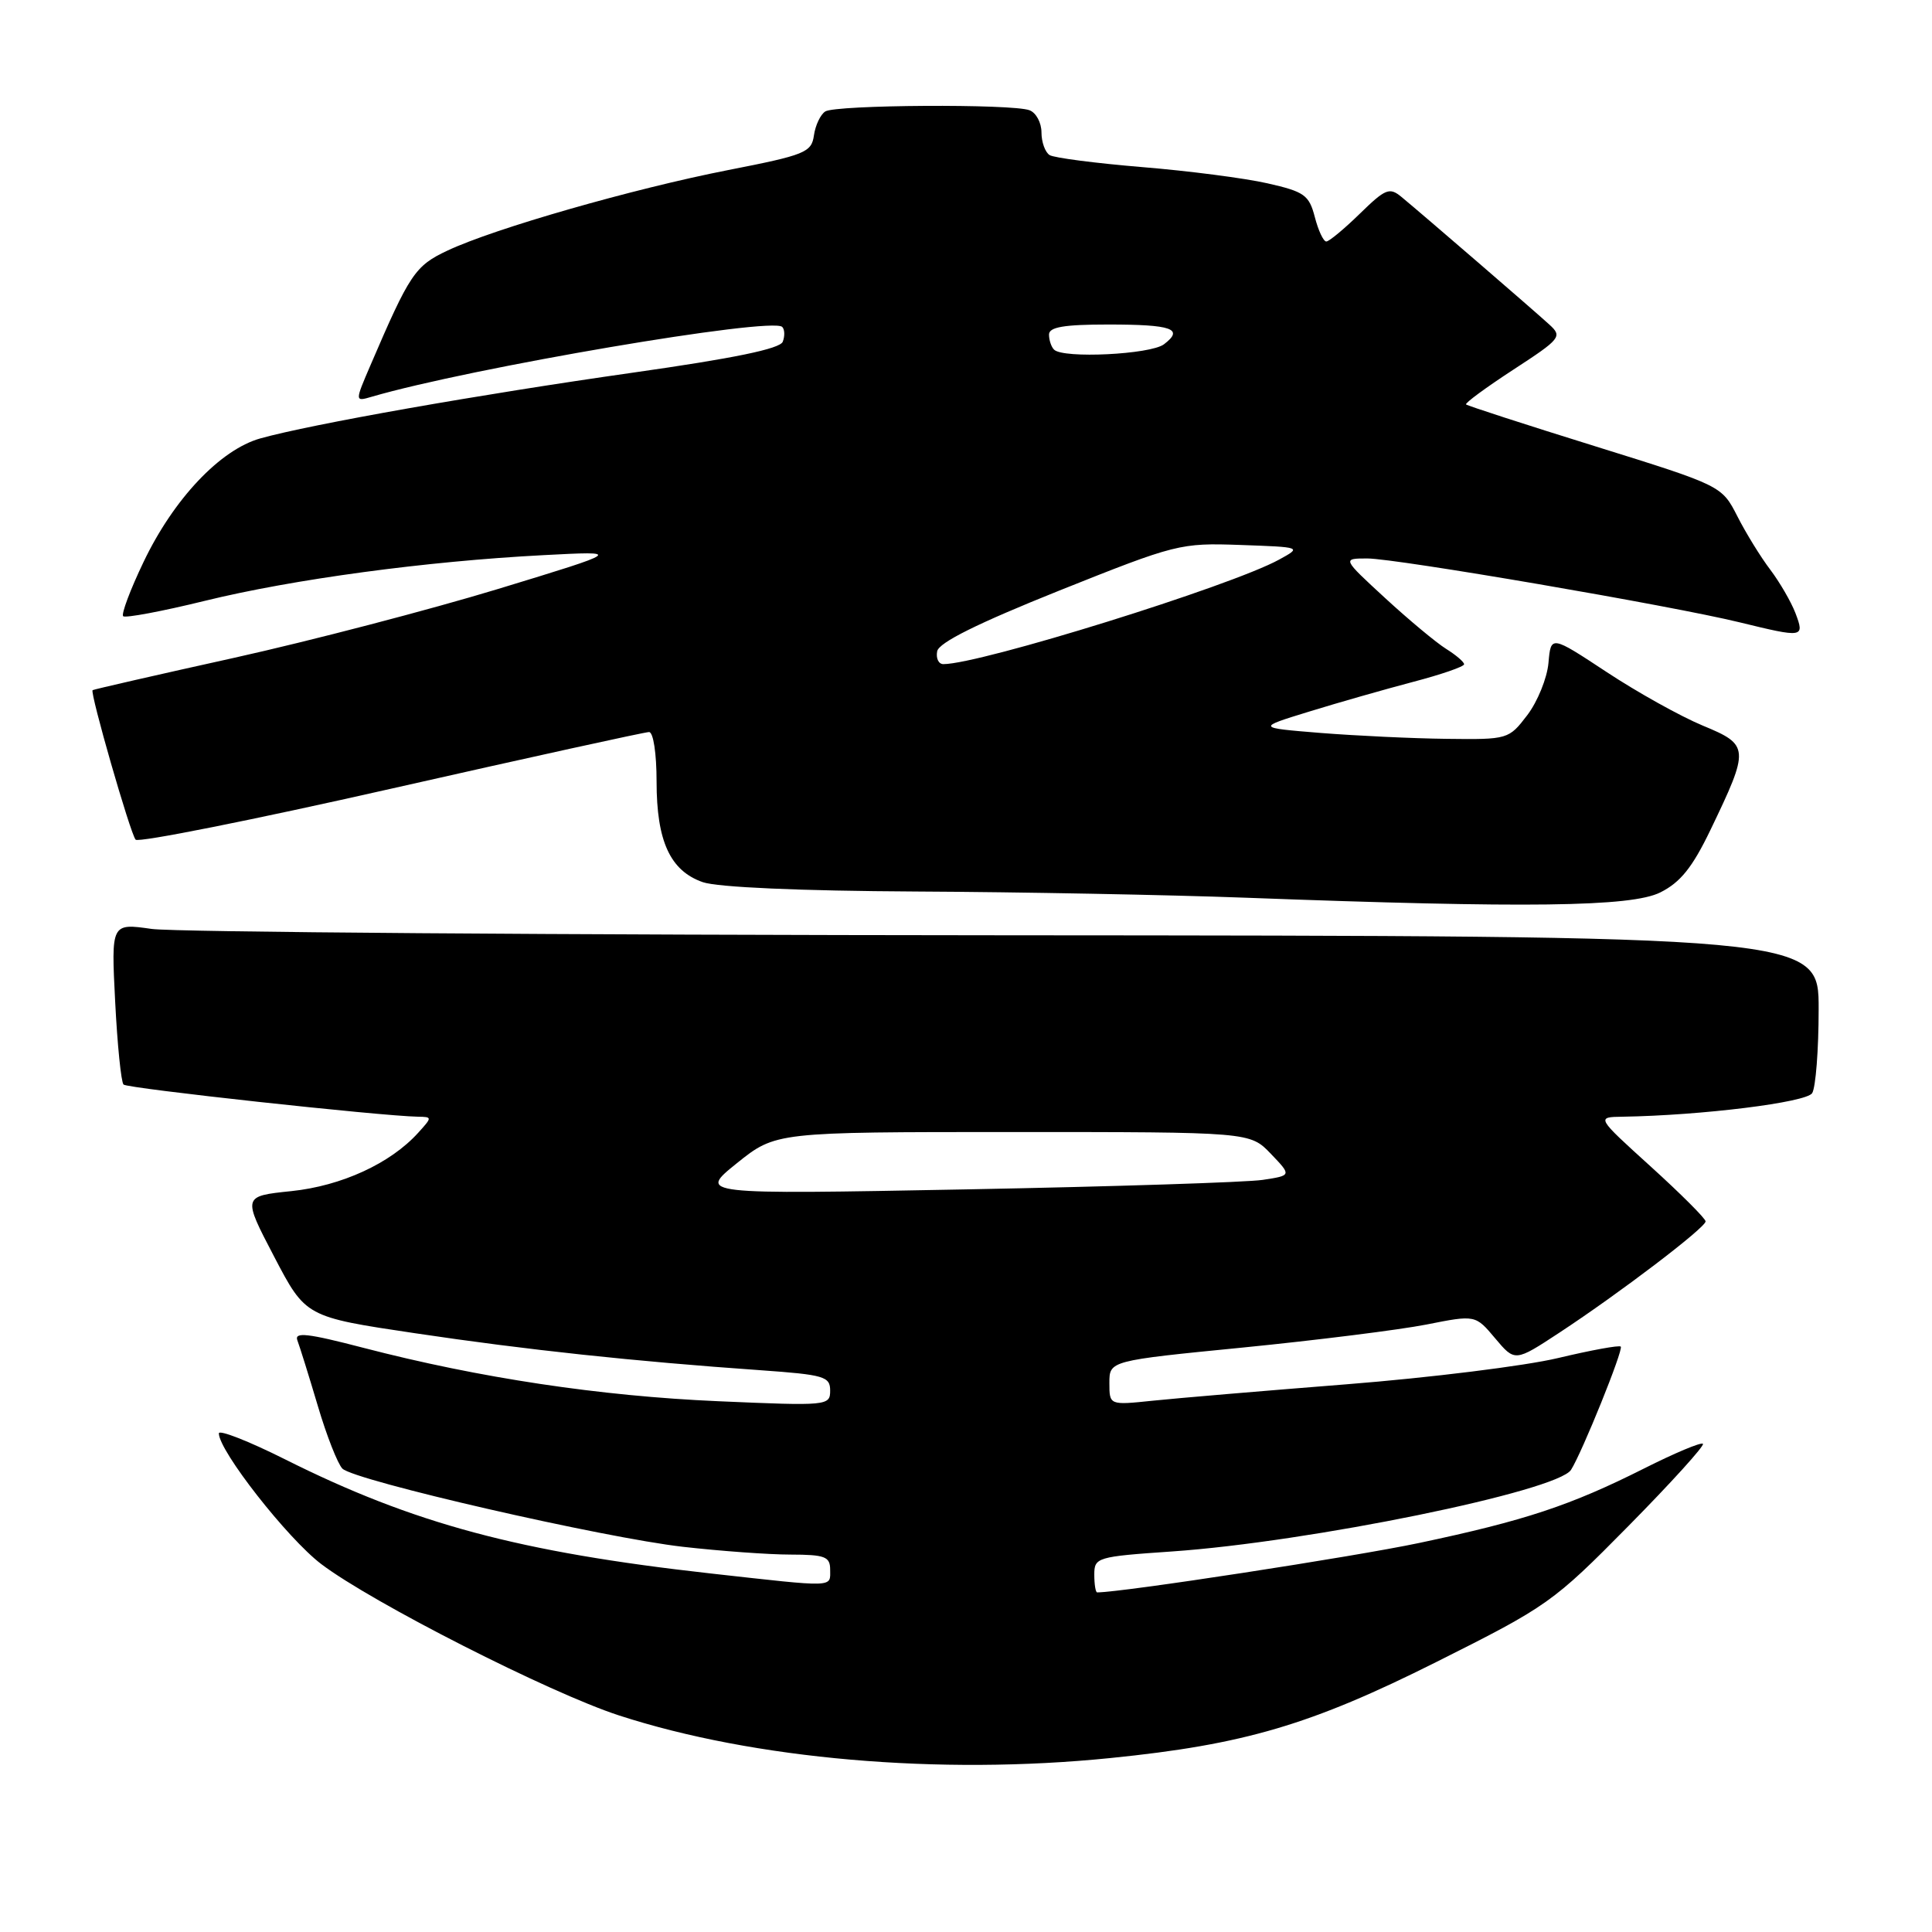 <?xml version="1.0" encoding="UTF-8" standalone="no"?>
<!DOCTYPE svg PUBLIC "-//W3C//DTD SVG 1.1//EN" "http://www.w3.org/Graphics/SVG/1.1/DTD/svg11.dtd" >
<svg xmlns="http://www.w3.org/2000/svg" xmlns:xlink="http://www.w3.org/1999/xlink" version="1.1" viewBox="0 0 256 256">
 <g >
 <path fill="currentColor"
d=" M 147.14 232.95 C 164.86 231.16 173.67 228.57 190.37 220.20 C 205.06 212.84 205.80 212.32 215.79 202.19 C 221.45 196.45 225.89 191.55 225.65 191.31 C 225.40 191.07 221.90 192.54 217.85 194.58 C 208.09 199.49 202.05 201.49 188.05 204.45 C 179.29 206.30 148.67 211.00 145.38 211.00 C 145.17 211.00 145.00 209.94 145.00 208.64 C 145.00 206.37 145.35 206.26 155.25 205.58 C 173.46 204.33 206.36 197.60 208.17 194.76 C 209.63 192.47 215.15 178.81 214.76 178.43 C 214.56 178.22 210.81 178.91 206.44 179.95 C 202.07 180.99 189.50 182.55 178.50 183.42 C 167.50 184.29 155.91 185.27 152.75 185.60 C 147.00 186.20 147.00 186.20 147.00 183.25 C 147.00 180.30 147.00 180.30 164.75 178.55 C 174.51 177.58 185.43 176.21 189.00 175.51 C 195.50 174.22 195.50 174.22 198.12 177.34 C 200.74 180.45 200.74 180.45 206.62 176.59 C 214.61 171.34 226.00 162.67 226.00 161.84 C 226.00 161.47 222.74 158.21 218.75 154.59 C 211.50 148.02 211.50 148.02 215.00 147.97 C 225.48 147.80 239.33 146.08 240.12 144.85 C 240.59 144.11 240.98 139.11 240.98 133.75 C 241.00 124.00 241.00 124.00 133.25 123.93 C 73.99 123.89 23.08 123.51 20.11 123.09 C 14.73 122.32 14.73 122.32 15.26 132.72 C 15.55 138.44 16.05 143.39 16.37 143.71 C 16.88 144.22 50.41 147.88 55.40 147.97 C 57.28 148.00 57.28 148.04 55.41 150.10 C 51.74 154.16 45.25 157.14 38.60 157.83 C 32.14 158.50 32.14 158.50 36.32 166.50 C 40.50 174.50 40.50 174.50 55.00 176.66 C 69.73 178.86 84.05 180.39 100.75 181.56 C 109.20 182.16 110.00 182.39 110.00 184.26 C 110.00 186.27 109.66 186.30 95.19 185.67 C 79.50 184.99 63.54 182.59 48.18 178.60 C 40.73 176.66 38.96 176.46 39.41 177.62 C 39.71 178.41 40.93 182.31 42.11 186.28 C 43.28 190.25 44.76 193.99 45.37 194.60 C 47.01 196.20 79.96 203.76 90.50 204.96 C 95.45 205.52 101.86 205.99 104.75 205.99 C 109.33 206.00 110.00 206.26 110.00 208.00 C 110.00 210.38 110.84 210.35 94.15 208.49 C 68.81 205.66 54.79 201.90 37.75 193.36 C 32.94 190.95 29.00 189.41 29.00 189.93 C 29.00 192.24 38.09 203.85 42.57 207.25 C 49.28 212.34 72.82 224.31 82.01 227.30 C 99.87 233.11 124.45 235.25 147.14 232.95 Z  M 220.00 118.25 C 222.66 116.92 224.25 114.94 226.63 110.00 C 231.86 99.13 231.83 98.71 225.61 96.14 C 222.68 94.92 216.95 91.73 212.89 89.05 C 205.50 84.18 205.50 84.18 205.18 87.84 C 205.00 89.85 203.74 92.96 202.38 94.75 C 199.92 97.97 199.82 98.00 191.70 97.90 C 187.19 97.85 179.68 97.49 175.00 97.12 C 166.50 96.43 166.50 96.43 173.50 94.28 C 177.35 93.09 183.54 91.33 187.25 90.35 C 190.96 89.38 194.00 88.33 194.00 88.02 C 194.00 87.71 192.93 86.80 191.62 85.98 C 190.32 85.17 186.68 82.14 183.54 79.25 C 177.84 74.00 177.84 74.00 181.18 74.00 C 185.00 74.00 221.50 80.26 230.50 82.46 C 238.98 84.53 239.14 84.51 237.91 81.25 C 237.33 79.74 235.83 77.16 234.58 75.50 C 233.32 73.85 231.36 70.67 230.22 68.43 C 228.14 64.36 228.14 64.36 211.36 59.13 C 202.13 56.26 194.43 53.76 194.26 53.59 C 194.08 53.42 196.91 51.34 200.53 48.98 C 206.81 44.89 207.04 44.60 205.31 43.02 C 203.36 41.23 188.65 28.53 185.72 26.11 C 184.12 24.78 183.59 24.99 180.18 28.32 C 178.11 30.34 176.11 32.00 175.74 32.00 C 175.36 32.00 174.68 30.54 174.22 28.76 C 173.46 25.84 172.84 25.40 167.94 24.29 C 164.95 23.61 157.47 22.64 151.33 22.14 C 145.19 21.63 139.68 20.92 139.08 20.55 C 138.49 20.18 138.00 18.83 138.00 17.55 C 138.00 16.26 137.29 14.94 136.42 14.61 C 134.17 13.74 110.73 13.88 109.35 14.77 C 108.72 15.17 108.04 16.60 107.85 17.94 C 107.53 20.20 106.68 20.54 96.46 22.54 C 83.88 25.01 65.52 30.27 59.30 33.20 C 55.00 35.22 54.30 36.26 49.10 48.37 C 47.01 53.23 47.01 53.23 49.26 52.57 C 62.33 48.75 102.29 41.95 103.65 43.32 C 103.98 43.65 104.01 44.53 103.72 45.28 C 103.36 46.22 97.23 47.48 83.85 49.38 C 63.53 52.27 41.26 56.20 34.50 58.09 C 29.18 59.58 22.99 66.13 19.00 74.51 C 17.25 78.16 16.05 81.38 16.32 81.65 C 16.59 81.92 21.47 81.01 27.16 79.61 C 38.83 76.75 56.43 74.37 72.00 73.56 C 82.50 73.01 82.50 73.01 66.00 78.04 C 56.92 80.80 41.17 84.91 31.00 87.17 C 20.82 89.42 12.40 91.35 12.27 91.45 C 11.89 91.75 17.26 110.44 17.97 111.26 C 18.33 111.68 33.56 108.64 51.81 104.51 C 70.06 100.38 85.45 97.00 86.00 97.00 C 86.57 97.00 87.00 99.84 87.00 103.55 C 87.00 111.47 88.80 115.38 93.12 116.89 C 95.08 117.57 105.95 118.05 121.40 118.13 C 135.20 118.20 154.82 118.57 165.00 118.95 C 202.41 120.35 216.15 120.17 220.00 118.25 Z  M 97.64 154.13 C 102.79 150.00 102.79 150.00 134.21 150.00 C 165.63 150.00 165.63 150.00 168.39 152.88 C 171.15 155.76 171.15 155.76 167.32 156.34 C 165.22 156.66 147.53 157.23 128.00 157.60 C 92.50 158.27 92.50 158.27 97.64 154.13 Z  M 124.18 86.30 C 124.40 85.14 129.53 82.60 140.35 78.26 C 155.84 72.07 156.38 71.93 164.35 72.21 C 172.50 72.50 172.50 72.50 169.49 74.15 C 163.08 77.67 129.89 88.00 125.00 88.00 C 124.37 88.00 124.00 87.24 124.18 86.30 Z  M 139.67 46.33 C 139.30 45.97 139.00 45.07 139.00 44.33 C 139.00 43.34 140.97 43.00 146.83 43.00 C 155.31 43.00 156.93 43.57 154.23 45.62 C 152.45 46.97 140.88 47.54 139.67 46.33 Z "/>
</g>
</svg>
